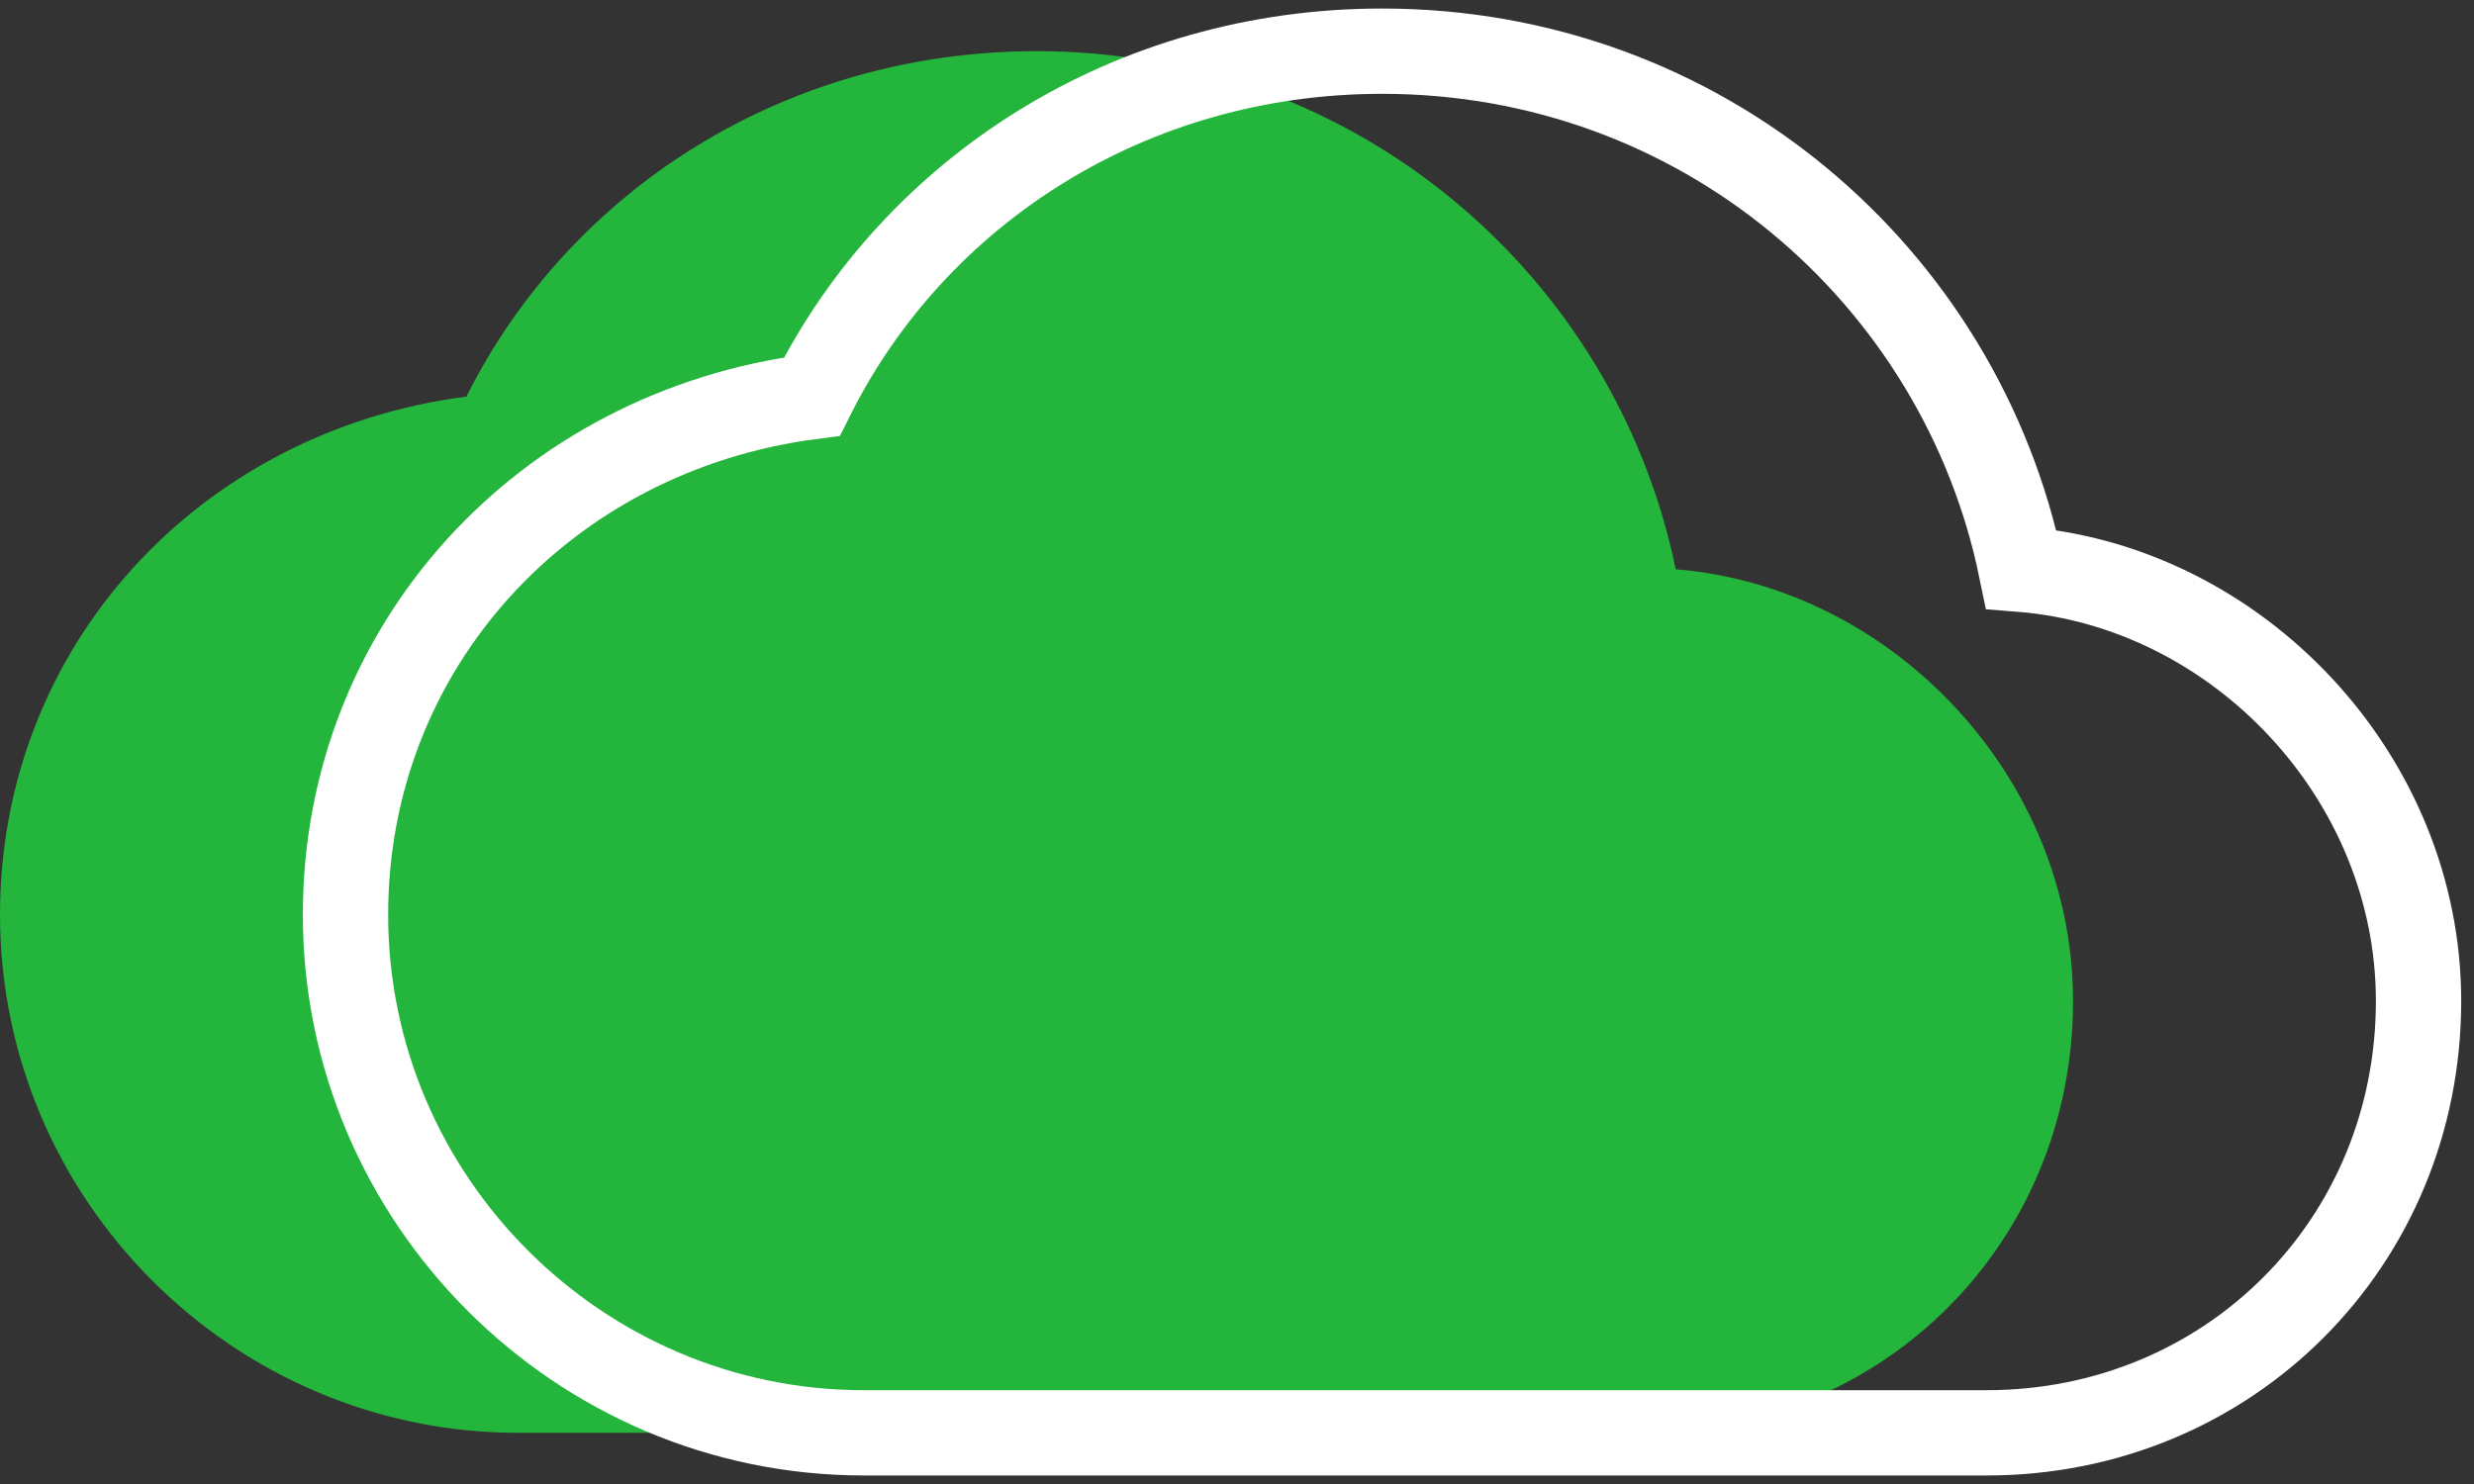 <svg width="145" height="87" viewBox="0 0 145 87" fill="none" xmlns="http://www.w3.org/2000/svg">
<rect x="0" y="0" width="145" height="87" fill="#333333" stroke="none"/>
<path fill-rule="evenodd" clip-rule="evenodd" d="M98.213 33.375C94.669 16.163 79.481 3 60.75 3C46.069 3 33.413 11.1 27.337 23.25C11.644 25.275 0 37.931 0 53.625C0 70.331 13.669 84 30.375 84H96.188C110.363 84 121.5 72.862 121.5 58.688C121.5 45.525 110.869 34.388 98.213 33.375Z" fill="#24B53C"/>
<path fill-rule="evenodd" clip-rule="evenodd" d="M118.462 33.375C114.919 16.163 99.731 3 81 3C66.319 3 53.663 11.1 47.587 23.25C31.894 25.275 20.25 37.931 20.25 53.625C20.25 70.331 33.919 84 50.625 84H116.438C130.612 84 141.75 72.862 141.75 58.688C141.75 45.525 131.119 34.388 118.462 33.375V33.375Z" stroke="white" stroke-width="5"/>
</svg>

